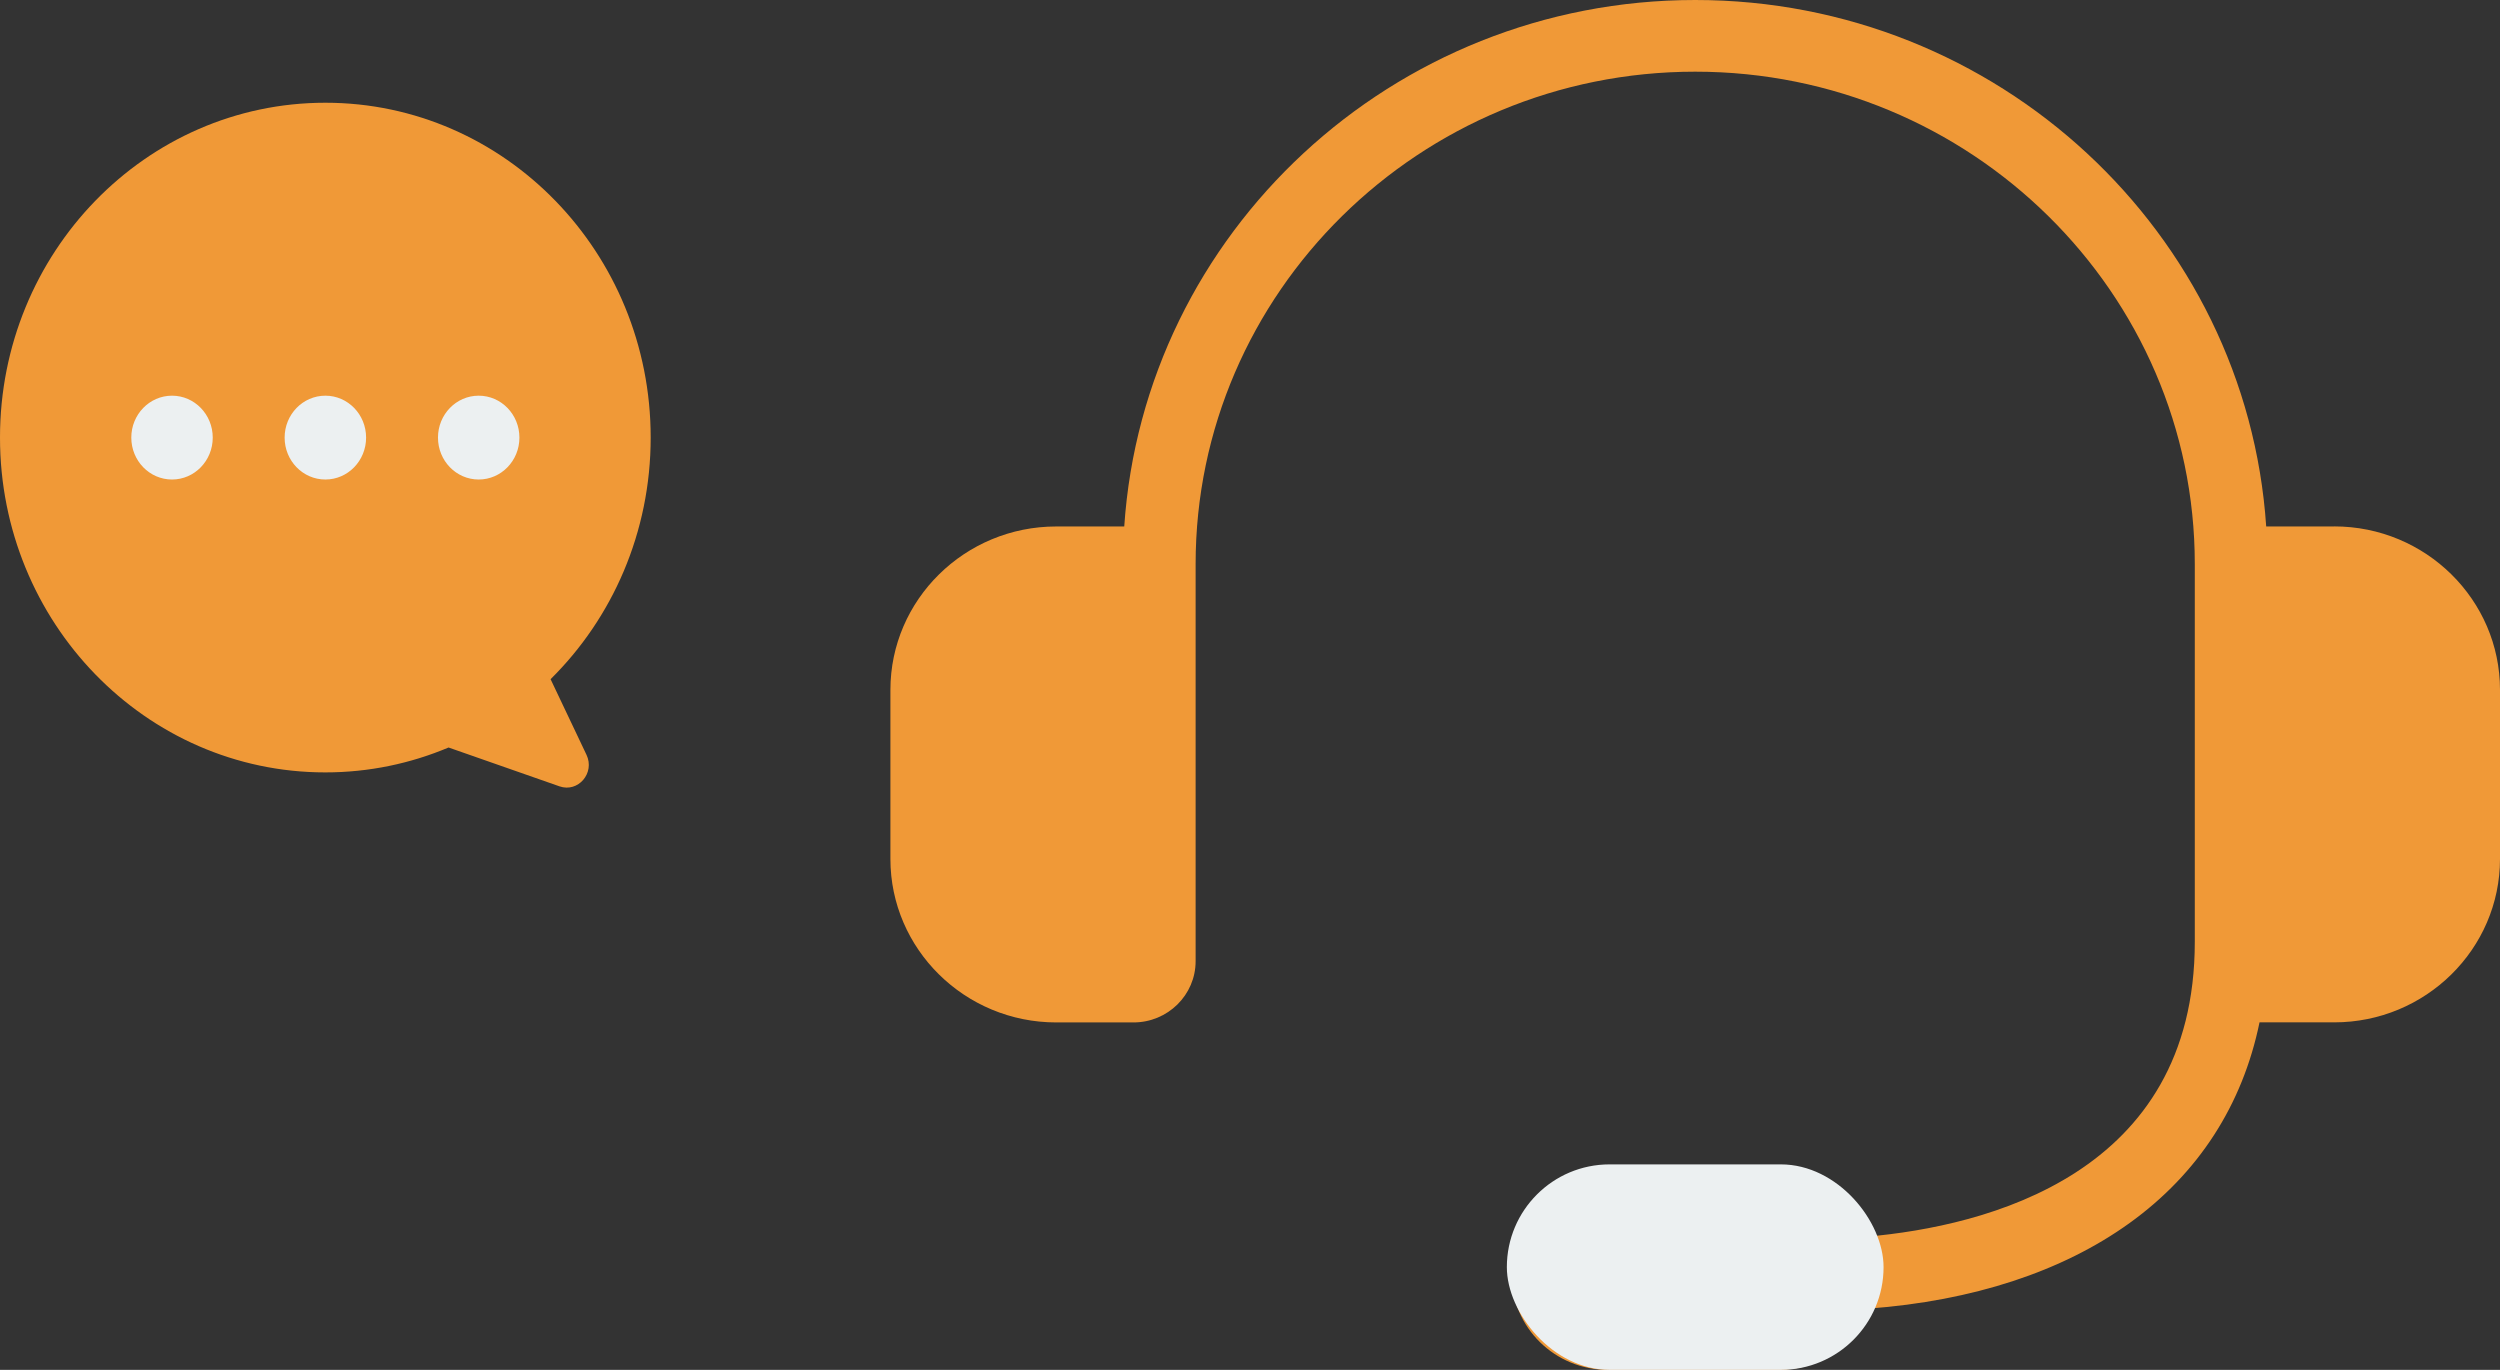 <svg width="73" height="40" viewBox="0 0 73 40" fill="none" xmlns="http://www.w3.org/2000/svg">
<rect x="0" y="0" width="73" height="40" fill="#333333" stroke="none"/>
<g clip-path="url(#clip0_1224_4255)">
<path d="M68.159 15.373H66.173C65.598 6.801 58.34 0 49.5 0C40.66 0 33.404 6.801 32.828 15.373H30.842C28.172 15.373 26 17.513 26 20.145V25.082C26 27.712 28.172 29.855 30.842 29.855H33.099C34.099 29.855 34.912 29.053 34.912 28.067V16.471C34.912 8.542 41.457 2.093 49.5 2.093C57.543 2.093 64.088 8.543 64.088 16.471V27.504C64.088 34.295 57.997 35.804 54.512 36.111C54.076 35.138 53.088 34.458 51.939 34.458H46.952C45.399 34.458 44.141 35.7 44.141 37.229C44.141 38.76 45.4 40 46.952 40H51.939C53.141 40 54.167 39.256 54.569 38.211C57.603 37.984 60.212 37.133 62.185 35.712C64.196 34.263 65.482 32.264 65.978 29.853H68.158C70.827 29.853 73 27.712 73 25.08V20.144C73 17.513 70.828 15.371 68.158 15.371L68.159 15.373Z" fill="#F09937"/>
<rect x="44" y="34" width="11" height="6" rx="3" fill="#ECF0F1"/>
</g>
<ellipse cx="9.5" cy="13" rx="8.5" ry="4" fill="#ECF0F1"/>
<path d="M9.501 3C14.746 3 19 7.378 19 12.777C19 15.55 17.878 18.053 16.077 19.832L17.126 22.041C17.378 22.572 16.882 23.152 16.337 22.961L13.098 21.827C11.988 22.295 10.773 22.554 9.499 22.554C4.253 22.554 0 18.176 0 12.777C0 7.378 4.254 3 9.501 3ZM13.978 14.002C14.635 14.002 15.167 13.454 15.167 12.778C15.167 12.102 14.635 11.554 13.978 11.554C13.321 11.554 12.789 12.102 12.789 12.778C12.789 13.454 13.321 14.002 13.978 14.002ZM9.501 14.002C10.158 14.002 10.69 13.454 10.69 12.778C10.69 12.102 10.158 11.554 9.501 11.554C8.843 11.554 8.311 12.102 8.311 12.778C8.311 13.454 8.843 14.002 9.501 14.002ZM5.023 14.002C5.68 14.002 6.212 13.454 6.212 12.778C6.212 12.102 5.68 11.554 5.023 11.554C4.366 11.554 3.834 12.102 3.834 12.778C3.834 13.454 4.366 14.002 5.023 14.002Z" fill="#F09937"/>
<defs>
<clipPath id="clip0_1224_4255">
<rect x="26" width="47" height="40" rx="9" fill="white"/>
</clipPath>
</defs>
</svg>
